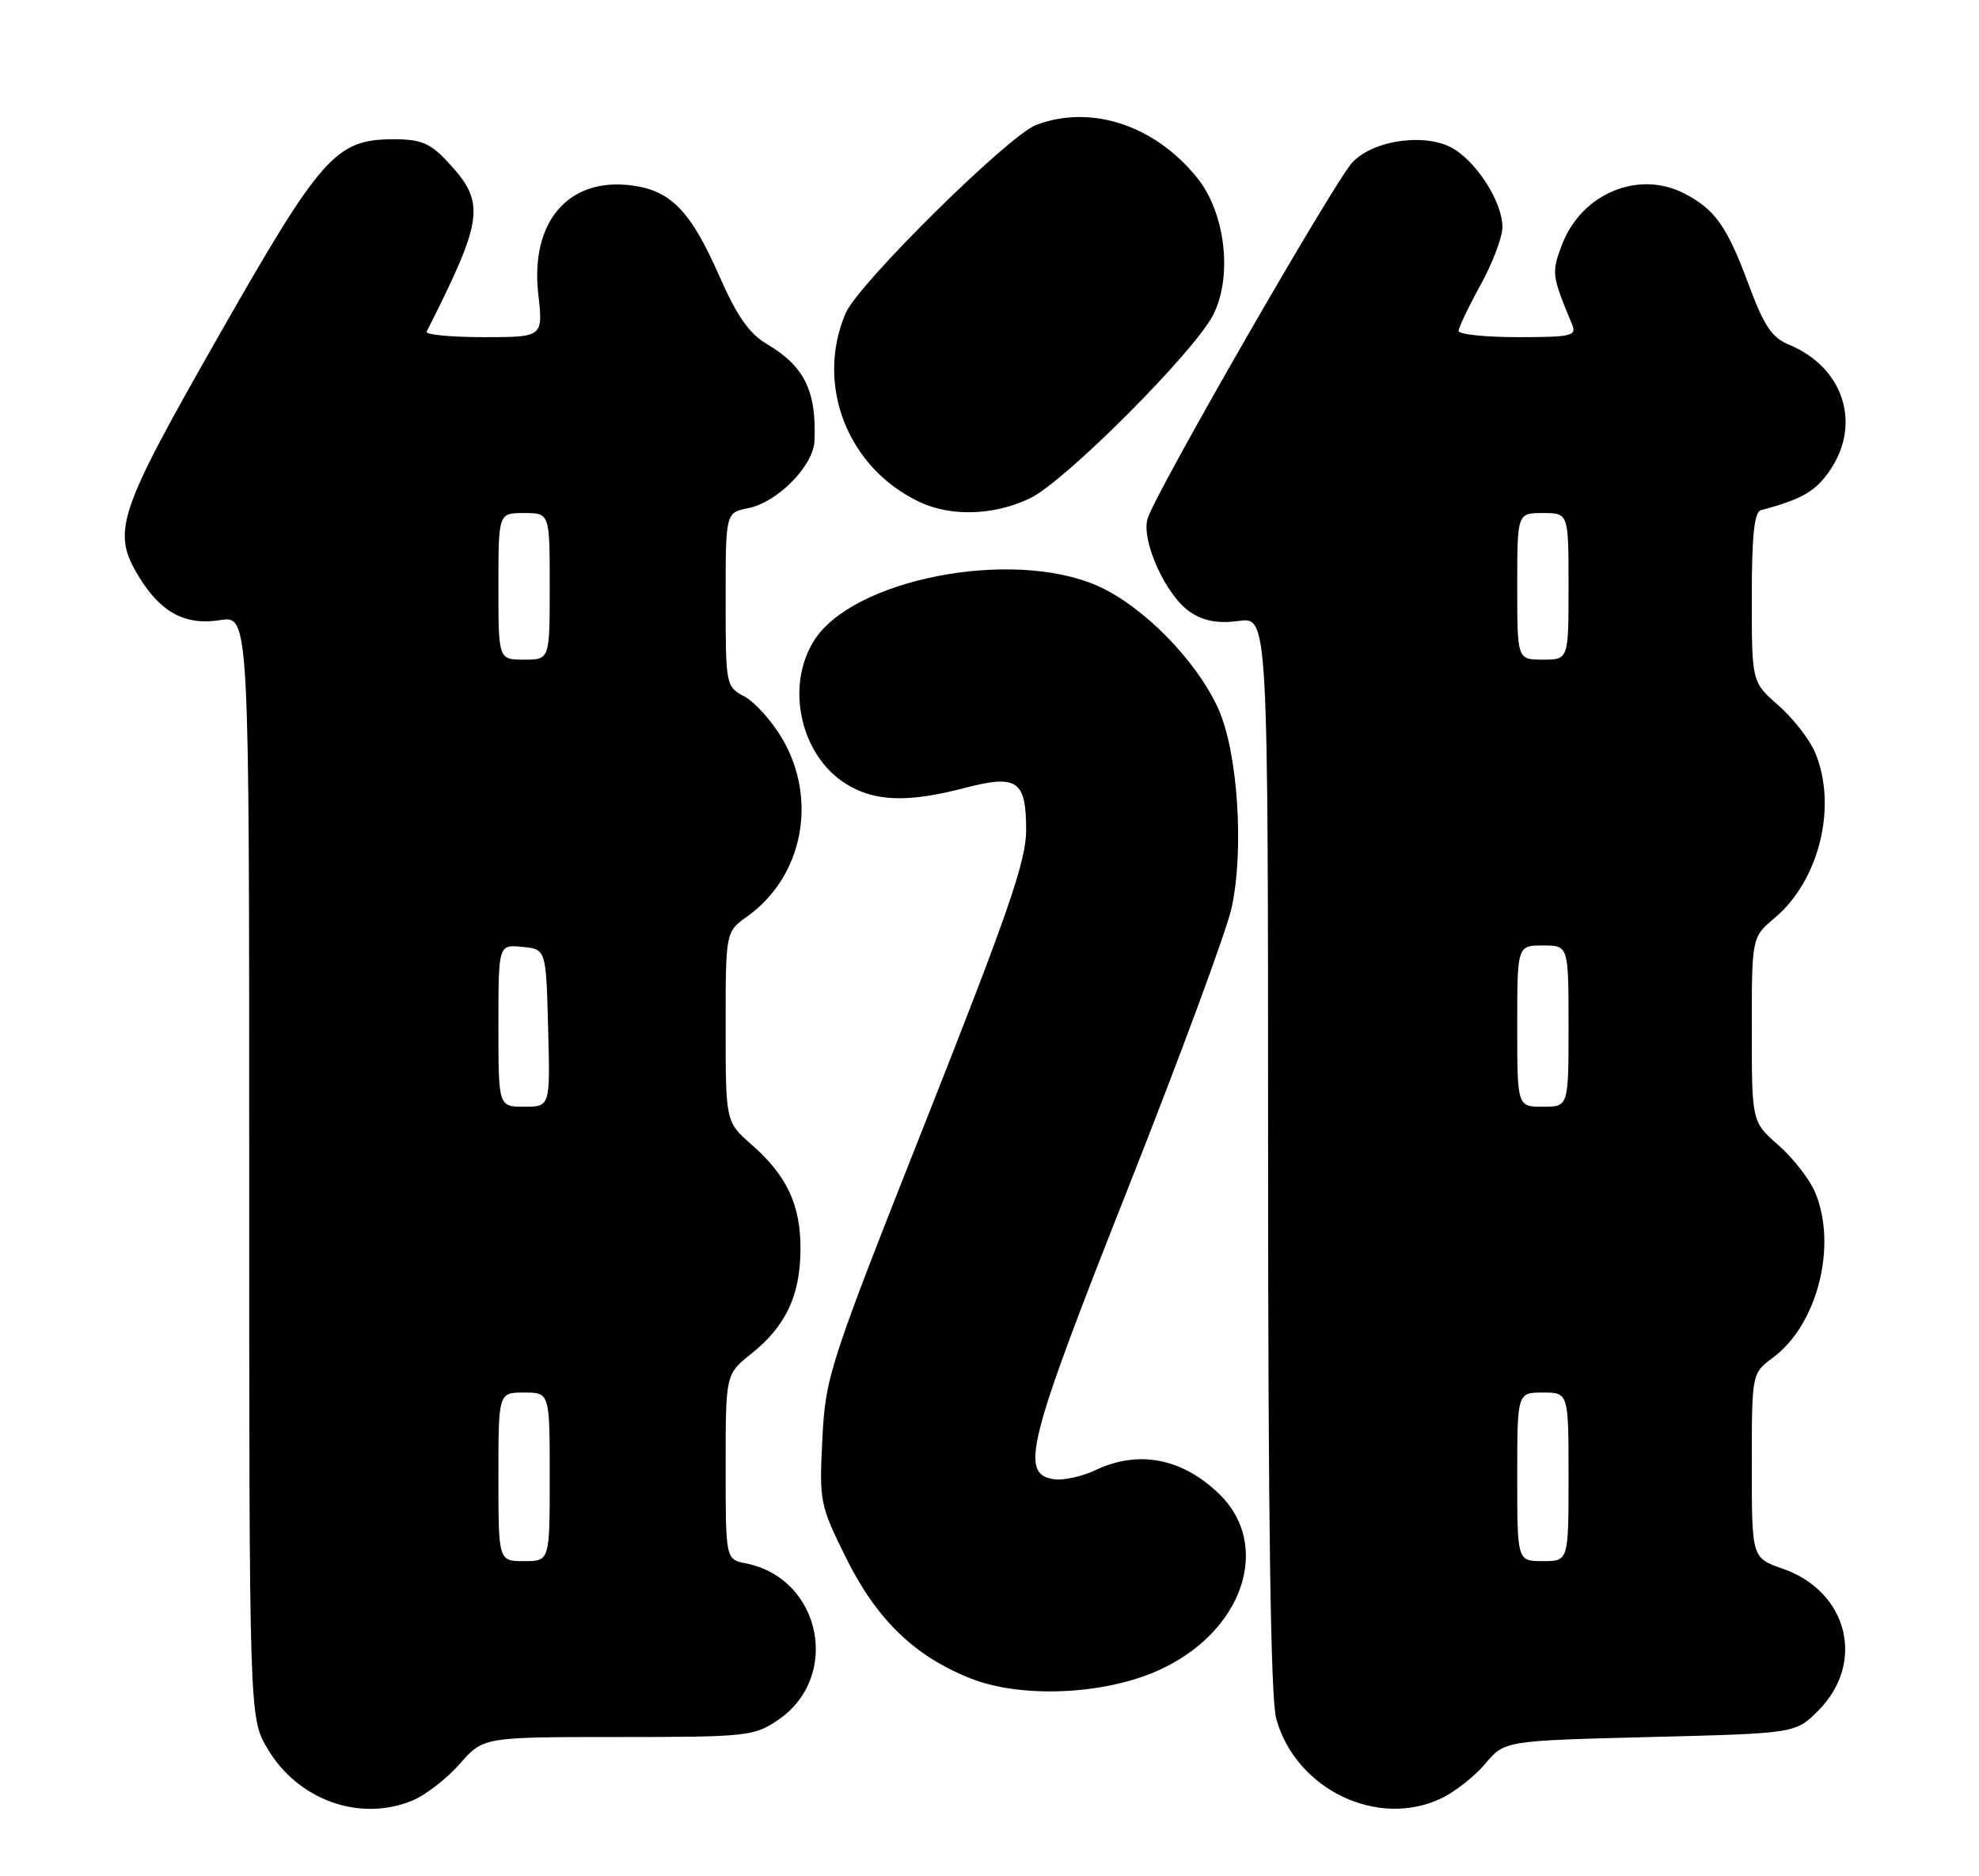 <?xml version="1.0" encoding="UTF-8" standalone="no"?>
<!DOCTYPE svg PUBLIC "-//W3C//DTD SVG 1.1//EN" "http://www.w3.org/Graphics/SVG/1.1/DTD/svg11.dtd" >
<svg xmlns="http://www.w3.org/2000/svg" xmlns:xlink="http://www.w3.org/1999/xlink" version="1.1" viewBox="0 0 270 256">
 <g >
 <path fill="currentColor"
d=" M 56.30 245.65 C 58.08 244.91 60.97 242.66 62.74 240.65 C 65.94 237.00 65.94 237.00 84.32 237.00 C 101.81 237.00 102.87 236.89 106.10 234.71 C 114.80 228.86 112.07 215.36 101.78 213.31 C 99.00 212.75 99.00 212.75 99.00 200.12 C 99.00 187.50 99.00 187.50 102.49 184.71 C 107.18 180.97 109.16 176.82 109.21 170.59 C 109.27 164.46 107.41 160.45 102.55 156.18 C 99.00 153.06 99.00 153.06 99.00 140.10 C 99.00 127.14 99.00 127.14 101.93 125.05 C 109.53 119.64 111.61 109.12 106.73 100.79 C 105.32 98.39 103.00 95.80 101.58 95.04 C 99.03 93.68 99.00 93.53 99.00 81.81 C 99.00 69.95 99.00 69.95 102.06 69.34 C 106.07 68.54 110.97 63.58 111.12 60.17 C 111.41 53.35 109.75 49.96 104.61 46.93 C 102.21 45.52 100.53 43.10 98.12 37.62 C 94.25 28.82 91.55 26.02 86.26 25.31 C 77.57 24.14 72.32 30.23 73.44 40.16 C 74.10 46.00 74.10 46.00 65.97 46.00 C 61.49 46.00 58.00 45.66 58.21 45.25 C 66.05 29.71 66.30 27.67 61.03 22.03 C 58.70 19.53 57.41 19.00 53.75 19.00 C 45.80 19.00 43.87 21.18 29.75 45.98 C 15.98 70.16 15.20 72.53 18.96 78.70 C 21.92 83.56 25.30 85.37 30.02 84.61 C 34.00 83.98 34.00 83.98 34.00 159.15 C 34.00 234.32 34.00 234.32 36.47 238.54 C 40.61 245.61 49.11 248.65 56.30 245.65 Z  M 196.61 245.38 C 198.49 244.49 201.21 242.35 202.65 240.63 C 205.29 237.50 205.29 237.50 225.13 237.00 C 244.97 236.50 244.97 236.50 248.06 233.41 C 254.57 226.89 252.14 217.14 243.22 214.03 C 239.00 212.56 239.00 212.56 239.00 199.97 C 239.00 187.38 239.00 187.38 241.88 185.24 C 247.94 180.77 250.70 169.99 247.65 162.70 C 246.91 160.92 244.66 158.03 242.65 156.26 C 239.00 153.06 239.00 153.06 239.00 140.47 C 239.00 127.87 239.00 127.87 242.14 125.23 C 248.22 120.11 250.70 109.99 247.65 102.70 C 246.91 100.92 244.66 98.03 242.65 96.26 C 239.00 93.06 239.00 93.06 239.00 81.50 C 239.00 73.09 239.34 69.85 240.25 69.61 C 245.90 68.10 247.73 67.04 249.72 64.09 C 253.99 57.75 251.47 50.09 244.10 47.04 C 241.72 46.06 240.66 44.47 238.51 38.66 C 235.63 30.90 233.97 28.55 229.80 26.40 C 223.55 23.16 215.75 26.42 213.11 33.38 C 211.65 37.21 211.70 37.57 214.48 44.25 C 215.14 45.83 214.44 46.00 207.11 46.00 C 202.65 46.00 199.00 45.62 199.00 45.16 C 199.00 44.70 200.34 41.89 201.98 38.91 C 203.62 35.93 204.97 32.38 204.98 31.00 C 205.00 27.79 201.82 22.58 198.53 20.43 C 194.93 18.07 187.53 18.98 184.52 22.14 C 182.10 24.69 157.73 67.06 156.58 70.72 C 155.63 73.74 159.11 81.37 162.43 83.54 C 164.26 84.75 166.23 85.10 169.02 84.72 C 173.00 84.19 173.00 84.19 173.01 157.35 C 173.01 207.65 173.36 231.75 174.12 234.50 C 176.77 244.12 187.92 249.51 196.61 245.38 Z  M 157.76 228.03 C 169.52 222.92 173.72 210.88 166.24 203.74 C 161.19 198.93 155.30 197.82 149.47 200.58 C 147.64 201.45 145.10 202.01 143.82 201.83 C 139.06 201.15 140.13 196.94 153.84 162.28 C 160.97 144.25 167.36 126.97 168.03 123.87 C 169.76 115.97 168.88 102.69 166.25 96.78 C 163.29 90.15 155.94 82.66 149.71 79.92 C 138.00 74.78 116.24 79.02 111.02 87.47 C 107.12 93.77 109.26 103.15 115.47 106.98 C 119.35 109.38 123.87 109.53 131.61 107.51 C 138.81 105.64 140.00 106.46 140.00 113.30 C 140.00 117.44 137.53 124.60 126.32 152.93 C 113.08 186.40 112.63 187.78 112.20 196.30 C 111.76 204.83 111.86 205.34 115.40 212.50 C 119.58 220.95 124.74 225.96 132.42 229.00 C 139.21 231.70 150.31 231.27 157.76 228.03 Z  M 140.56 67.97 C 145.31 65.67 162.86 48.10 165.49 43.01 C 168.20 37.77 167.20 29.06 163.34 24.27 C 157.55 17.07 148.83 14.21 141.36 17.05 C 137.58 18.49 117.09 38.73 115.38 42.72 C 111.18 52.50 115.65 63.89 125.50 68.51 C 129.80 70.53 135.71 70.32 140.56 67.97 Z  M 68.00 201.50 C 68.00 190.00 68.00 190.00 71.50 190.00 C 75.00 190.00 75.00 190.00 75.00 201.50 C 75.00 213.00 75.00 213.00 71.50 213.00 C 68.00 213.00 68.00 213.00 68.00 201.50 Z  M 68.00 139.94 C 68.00 128.87 68.00 128.87 71.25 129.19 C 74.50 129.50 74.50 129.50 74.78 140.25 C 75.07 151.00 75.07 151.00 71.53 151.00 C 68.00 151.00 68.00 151.00 68.00 139.94 Z  M 68.00 80.00 C 68.00 70.00 68.00 70.00 71.50 70.00 C 75.00 70.00 75.00 70.00 75.00 80.00 C 75.00 90.00 75.00 90.00 71.50 90.00 C 68.00 90.00 68.00 90.00 68.00 80.00 Z  M 207.00 201.50 C 207.00 190.00 207.00 190.00 210.50 190.00 C 214.00 190.00 214.00 190.00 214.00 201.50 C 214.00 213.00 214.00 213.00 210.50 213.00 C 207.00 213.00 207.00 213.00 207.00 201.50 Z  M 207.00 140.00 C 207.00 129.00 207.00 129.00 210.50 129.00 C 214.00 129.00 214.00 129.00 214.00 140.00 C 214.00 151.00 214.00 151.00 210.50 151.00 C 207.00 151.00 207.00 151.00 207.00 140.00 Z  M 207.00 80.00 C 207.00 70.00 207.00 70.00 210.50 70.00 C 214.00 70.00 214.00 70.00 214.00 80.00 C 214.00 90.00 214.00 90.00 210.50 90.00 C 207.00 90.00 207.00 90.00 207.00 80.00 Z "/>
</g>
</svg>